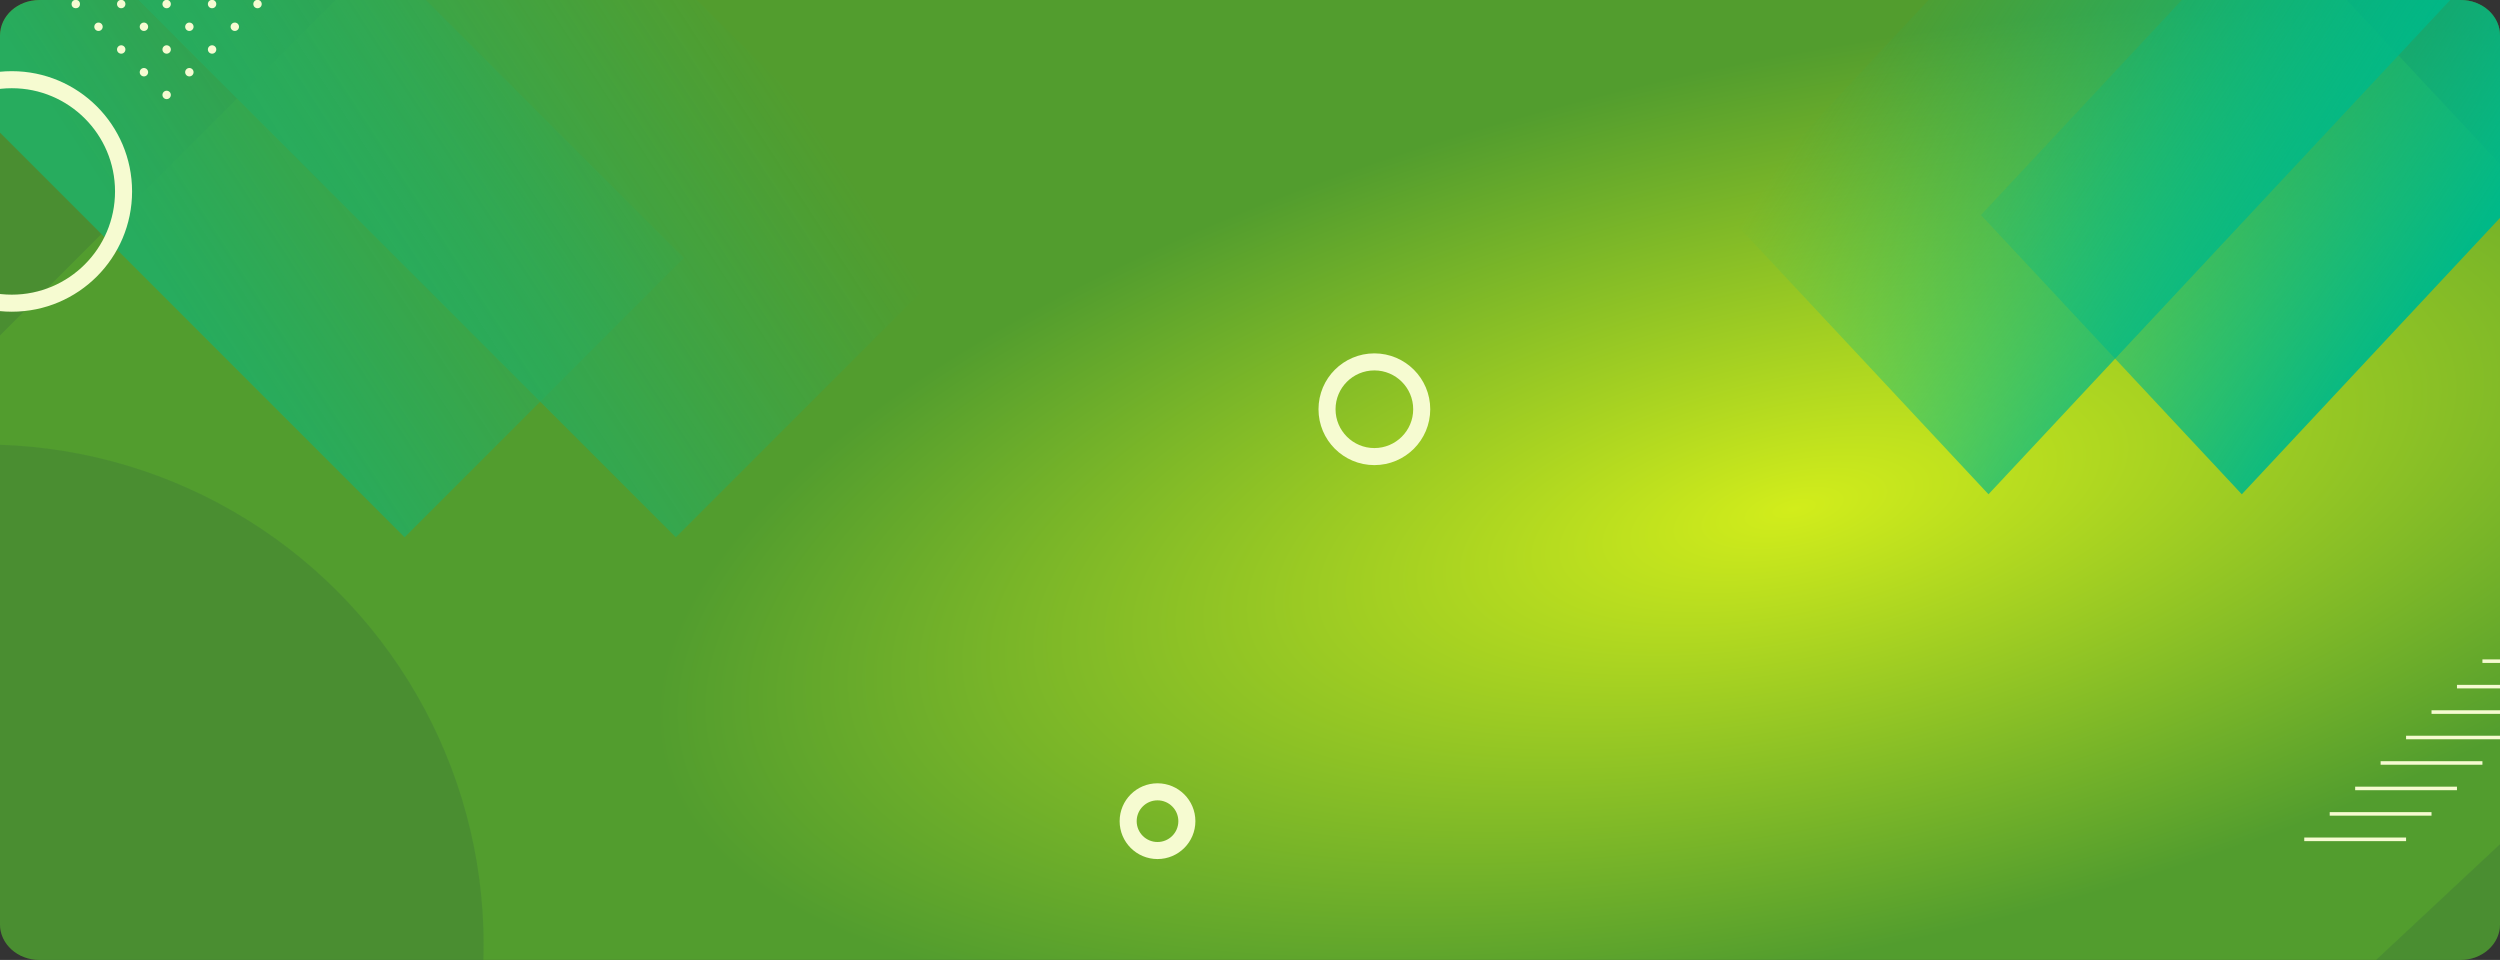 <svg xmlns="http://www.w3.org/2000/svg" xmlns:xlink="http://www.w3.org/1999/xlink" width="1320" height="506.835" viewBox="0 0 1320 506.835">
  <rect x="0" y="0" width="1320" height="506.835" fill="#333333" stroke="none"/>
  <defs>
    <radialGradient id="radial-gradient" cx="0.717" cy="0.531" r="0.587" gradientTransform="matrix(0.58, -0.815, 0.512, 0.365, 0.029, 0.922)" gradientUnits="objectBoundingBox">
      <stop offset="0" stop-color="#d2ed1b"/>
      <stop offset="1" stop-color="#529d2e"/>
    </radialGradient>
    <clipPath id="clip-path">
      <path id="Rectangle_652" data-name="Rectangle 652" d="M1299.213,0H20.787C9.307,0,0,8.4,0,18.772V488.063c0,10.367,9.307,18.772,20.787,18.772H1299.213c11.48,0,20.787-8.4,20.787-18.772V18.772C1320,8.4,1310.693,0,1299.213,0Z" transform="translate(144.333 70)" fill="url(#radial-gradient)"/>
    </clipPath>
    <linearGradient id="linear-gradient" x1="-0.192" y1="0.448" x2="0.908" y2="0.95" gradientUnits="objectBoundingBox">
      <stop offset="0" stop-color="#00b988"/>
      <stop offset="1" stop-color="#00b988" stop-opacity="0"/>
    </linearGradient>
    <linearGradient id="linear-gradient-2" x1="0.119" y1="0.4" x2="1.219" y2="0.902" xlink:href="#linear-gradient"/>
    <linearGradient id="linear-gradient-3" x1="-0.192" y1="0.552" x2="0.908" y2="0.05" xlink:href="#linear-gradient"/>
    <linearGradient id="linear-gradient-4" x1="0.119" y1="0.6" x2="1.219" y2="0.098" xlink:href="#linear-gradient"/>
  </defs>
  <g id="Grupo_879797" data-name="Grupo 879797" transform="translate(-140 -70)">
    <path id="Trazado_599959" data-name="Trazado 599959" d="M576.3,168.785l-24.368,2.269,8.969,8.969-20.746,20.746a2.893,2.893,0,1,0,4.092,4.092l20.746-20.745,9.039,9.04Z" transform="translate(-297.639 -49.708)" fill="#fcd03e"/>
    <path id="Trazado_599960" data-name="Trazado 599960" d="M417.434,292.224l-36.605,3.408L394.3,309.1l-31.164,31.164a4.346,4.346,0,1,0,6.146,6.146l31.164-31.164,13.578,13.582Z" transform="translate(497.803 97.509)" fill="#529d2e"/>
    <path id="Trazado_599964" data-name="Trazado 599964" d="M576.3,168.785l-24.368,2.269,8.969,8.969-20.746,20.746a2.893,2.893,0,1,0,4.092,4.092l20.746-20.745,9.039,9.04Z" transform="translate(439.367 42.459)" fill="#fcd03e"/>
    <path id="Rectangle_652-2" data-name="Rectangle 652" d="M1299.213,0H20.787C9.307,0,0,8.4,0,18.772V488.063c0,10.367,9.307,18.772,20.787,18.772H1299.213c11.48,0,20.787-8.4,20.787-18.772V18.772C1320,8.4,1310.693,0,1299.213,0Z" transform="translate(140 70)" fill="url(#radial-gradient)"/>
    <g id="Enmascarar_grupo_700428" data-name="Enmascarar grupo 700428" transform="translate(-4.333)" clip-path="url(#clip-path)">
      <g id="Grupo_877998" data-name="Grupo 877998" transform="translate(135.557 69.539)" opacity="0.53" style="mix-blend-mode: multiply;isolation: isolate">
        <rect id="Rectángulo_297811" data-name="Rectángulo 297811" width="439.795" height="286.766" transform="translate(-231.987 12.811) rotate(-45)" fill="#071452" opacity="0.2" style="mix-blend-mode: overlay;isolation: isolate"/>
        <rect id="Rectángulo_297812" data-name="Rectángulo 297812" width="208.538" height="457.303" transform="matrix(0.707, -0.707, 0.707, 0.707, 42.293, -39.162)" fill="url(#linear-gradient)"/>
        <rect id="Rectángulo_297813" data-name="Rectángulo 297813" width="208.539" height="457.303" transform="matrix(0.707, -0.707, 0.707, 0.707, -100.89, -39.161)" fill="url(#linear-gradient-2)"/>
        <circle id="Elipse_7521" data-name="Elipse 7521" cx="264.159" cy="264.159" r="264.159" transform="translate(-264.159 235.143)" fill="#071452" opacity="0.2" style="mix-blend-mode: overlay;isolation: isolate"/>
      </g>
      <g id="Grupo_877999" data-name="Grupo 877999" transform="translate(1320.667 46.772)" style="mix-blend-mode: multiply;isolation: isolate">
        <path id="Trazado_599836" data-name="Trazado 599836" d="M0,291.807l425.309,14.486L415.863,28.972-9.446,14.486Z" transform="translate(225.514 219.149) rotate(-135)" fill="#071452" opacity="0.2" style="mix-blend-mode: overlay;isolation: isolate"/>
        <path id="Trazado_599837" data-name="Trazado 599837" d="M0,449.11l201.669,6.869L186.606,13.738-15.063,6.869Z" transform="matrix(-0.707, -0.707, 0.707, -0.707, -141.919, 278.415)" fill="url(#linear-gradient-3)"/>
        <path id="Trazado_599838" data-name="Trazado 599838" d="M0,449.11l201.669,6.869L186.607,13.738-15.063,6.869Z" transform="matrix(-0.707, -0.707, 0.707, -0.707, -8.168, 278.417)" fill="url(#linear-gradient-4)"/>
      </g>
      <g id="Grupo_878000" data-name="Grupo 878000" transform="translate(1309.444 635.996) rotate(90)" opacity="0.53" style="mix-blend-mode: multiply;isolation: isolate">
        <path id="Trazado_599839" data-name="Trazado 599839" d="M5.719,167.9l257.49,8.77L257.49,8.77,0,0Z" transform="translate(36.425 12.867) rotate(-135)" fill="#071452" opacity="0.2" style="mix-blend-mode: overlay;isolation: isolate"/>
        <path id="Trazado_599840" data-name="Trazado 599840" d="M9.119,267.741,131.214,271.9,122.095,4.159,0,0Z" transform="matrix(-0.707, -0.707, 0.707, -0.707, -186.882, 54.413)" fill="url(#linear-gradient-3)"/>
        <path id="Trazado_599841" data-name="Trazado 599841" d="M9.119,267.742,131.214,271.9,122.095,4.159,0,0Z" transform="matrix(-0.707, -0.707, 0.707, -0.707, -105.907, 54.414)" fill="url(#linear-gradient-4)"/>
      </g>
      <g id="Grupo_878014" data-name="Grupo 878014" transform="translate(109.801 17.255)">
        <g id="Grupo_878001" data-name="Grupo 878001" transform="translate(1101 -16)">
          <line id="Línea_282" data-name="Línea 282" x2="53.755" transform="translate(150.18 511.912)" fill="none" stroke="#f6fbd1" stroke-miterlimit="10" stroke-width="1.872"/>
          <line id="Línea_283" data-name="Línea 283" x2="53.755" transform="translate(163.62 498.474)" fill="none" stroke="#f6fbd1" stroke-miterlimit="10" stroke-width="1.872"/>
          <line id="Línea_284" data-name="Línea 284" x2="53.756" transform="translate(177.057 485.034)" fill="none" stroke="#f6fbd1" stroke-miterlimit="10" stroke-width="1.872"/>
          <line id="Línea_285" data-name="Línea 285" x2="53.754" transform="translate(190.496 471.596)" fill="none" stroke="#f6fbd1" stroke-miterlimit="10" stroke-width="1.872"/>
          <line id="Línea_286" data-name="Línea 286" x2="53.754" transform="translate(203.935 458.157)" fill="none" stroke="#f6fbd1" stroke-miterlimit="10" stroke-width="1.872"/>
          <line id="Línea_287" data-name="Línea 287" x2="53.754" transform="translate(217.374 444.719)" fill="none" stroke="#f6fbd1" stroke-miterlimit="10" stroke-width="1.872"/>
          <line id="Línea_288" data-name="Línea 288" x2="53.753" transform="translate(230.813 431.279)" fill="none" stroke="#f6fbd1" stroke-miterlimit="10" stroke-width="1.872"/>
          <line id="Línea_289" data-name="Línea 289" x2="53.754" transform="translate(244.252 417.841)" fill="none" stroke="#f6fbd1" stroke-miterlimit="10" stroke-width="1.872"/>
          <line id="Línea_290" data-name="Línea 290" x2="53.756" transform="translate(257.689 404.402)" fill="none" stroke="#f6fbd1" stroke-miterlimit="10" stroke-width="1.872"/>
          <line id="Línea_291" data-name="Línea 291" x2="53.754" transform="translate(271.129 390.964)" fill="none" stroke="#f6fbd1" stroke-miterlimit="10" stroke-width="1.872"/>
          <line id="Línea_292" data-name="Línea 292" x2="53.756" transform="translate(284.566 377.524)" fill="none" stroke="#f6fbd1" stroke-miterlimit="10" stroke-width="1.872"/>
          <line id="Línea_293" data-name="Línea 293" x2="53.756" transform="translate(298.006 364.087)" fill="none" stroke="#f6fbd1" stroke-miterlimit="10" stroke-width="1.872"/>
          <line id="Línea_294" data-name="Línea 294" x2="53.754" transform="translate(311.445 350.647)" fill="none" stroke="#f6fbd1" stroke-miterlimit="10" stroke-width="1.872"/>
        </g>
        <circle id="Elipse_7522" data-name="Elipse 7522" cx="59" cy="59" r="59" transform="translate(-18.231 94.825)" fill="none" stroke="#f6fbd1" stroke-miterlimit="10" stroke-width="9"/>
        <circle id="Elipse_7523" data-name="Elipse 7523" cx="25" cy="25" r="25" transform="translate(735.199 243.825)" fill="none" stroke="#f6fbd1" stroke-miterlimit="10" stroke-width="9"/>
        <circle id="Elipse_7524" data-name="Elipse 7524" cx="15.5" cy="15.5" r="15.5" transform="translate(630.199 470.825)" fill="none" stroke="#f6fbd1" stroke-miterlimit="10" stroke-width="9"/>
        <g id="Grupo_878013" data-name="Grupo 878013">
          <g id="Grupo_878002" data-name="Grupo 878002">
            <path id="Trazado_599842" data-name="Trazado 599842" d="M120.959-135.478a2.213,2.213,0,0,0,3.129,0,2.212,2.212,0,0,0,0-3.13,2.214,2.214,0,0,0-3.129,0A2.214,2.214,0,0,0,120.959-135.478Z" fill="#f6fbd1"/>
            <path id="Trazado_599843" data-name="Trazado 599843" d="M108.963-123.483a2.214,2.214,0,0,0,3.13,0,2.213,2.213,0,0,0,0-3.129,2.214,2.214,0,0,0-3.13,0A2.214,2.214,0,0,0,108.963-123.483Z" fill="#f6fbd1"/>
            <path id="Trazado_599844" data-name="Trazado 599844" d="M96.968-111.487a2.213,2.213,0,0,0,3.13,0,2.214,2.214,0,0,0,0-3.129,2.213,2.213,0,0,0-3.129,0A2.214,2.214,0,0,0,96.968-111.487Z" fill="#f6fbd1"/>
            <path id="Trazado_599845" data-name="Trazado 599845" d="M84.973-99.492a2.211,2.211,0,0,0,3.129,0,2.213,2.213,0,0,0,0-3.13,2.214,2.214,0,0,0-3.129,0A2.214,2.214,0,0,0,84.973-99.492Z" fill="#f6fbd1"/>
            <path id="Trazado_599846" data-name="Trazado 599846" d="M72.978-87.5a2.213,2.213,0,0,0,3.13,0,2.216,2.216,0,0,0,0-3.13,2.214,2.214,0,0,0-3.13,0A2.214,2.214,0,0,0,72.978-87.5Z" fill="#f6fbd1"/>
            <path id="Trazado_599847" data-name="Trazado 599847" d="M60.983-75.5a2.211,2.211,0,0,0,3.129,0,2.212,2.212,0,0,0,0-3.128,2.211,2.211,0,0,0-3.129,0A2.21,2.21,0,0,0,60.983-75.5Z" fill="#f6fbd1"/>
            <path id="Trazado_599848" data-name="Trazado 599848" d="M48.987-63.506a2.214,2.214,0,0,0,3.129,0,2.213,2.213,0,0,0,0-3.129,2.212,2.212,0,0,0-3.129,0A2.211,2.211,0,0,0,48.987-63.506Z" fill="#f6fbd1"/>
            <path id="Trazado_599849" data-name="Trazado 599849" d="M36.992-51.51a2.215,2.215,0,0,0,3.13,0,2.216,2.216,0,0,0,0-3.13,2.214,2.214,0,0,0-3.13,0A2.212,2.212,0,0,0,36.992-51.51Z" fill="#f6fbd1"/>
            <path id="Trazado_599850" data-name="Trazado 599850" d="M25-39.514a2.217,2.217,0,0,0,3.13,0,2.215,2.215,0,0,0,0-3.131,2.215,2.215,0,0,0-3.13,0A2.214,2.214,0,0,0,25-39.514Z" fill="#f6fbd1"/>
            <path id="Trazado_599851" data-name="Trazado 599851" d="M13-27.519a2.215,2.215,0,0,0,3.13,0,2.213,2.213,0,0,0,0-3.129,2.214,2.214,0,0,0-3.128,0A2.215,2.215,0,0,0,13-27.519Z" fill="#f6fbd1"/>
            <path id="Trazado_599852" data-name="Trazado 599852" d="M1-15.524a2.216,2.216,0,0,0,3.13,0,2.215,2.215,0,0,0,0-3.13,2.215,2.215,0,0,0-3.13,0A2.214,2.214,0,0,0,1-15.524Z" fill="#f6fbd1"/>
          </g>
          <g id="Grupo_878003" data-name="Grupo 878003">
            <path id="Trazado_599853" data-name="Trazado 599853" d="M132.956-123.482a2.213,2.213,0,0,0,3.128,0,2.213,2.213,0,0,0,0-3.13,2.212,2.212,0,0,0-3.128,0A2.211,2.211,0,0,0,132.956-123.482Z" fill="#f6fbd1"/>
            <path id="Trazado_599854" data-name="Trazado 599854" d="M120.959-111.487a2.214,2.214,0,0,0,3.13,0,2.213,2.213,0,0,0,0-3.13,2.215,2.215,0,0,0-3.13,0A2.215,2.215,0,0,0,120.959-111.487Z" fill="#f6fbd1"/>
            <path id="Trazado_599855" data-name="Trazado 599855" d="M108.963-99.491a2.214,2.214,0,0,0,3.131,0,2.215,2.215,0,0,0,0-3.13,2.214,2.214,0,0,0-3.129,0A2.216,2.216,0,0,0,108.963-99.491Z" fill="#f6fbd1"/>
            <path id="Trazado_599856" data-name="Trazado 599856" d="M96.969-87.5a2.212,2.212,0,0,0,3.129,0,2.214,2.214,0,0,0,0-3.13,2.213,2.213,0,0,0-3.129,0A2.213,2.213,0,0,0,96.969-87.5Z" fill="#f6fbd1"/>
            <path id="Trazado_599857" data-name="Trazado 599857" d="M84.974-75.5a2.212,2.212,0,0,0,3.13,0,2.213,2.213,0,0,0,0-3.128,2.212,2.212,0,0,0-3.13,0A2.211,2.211,0,0,0,84.974-75.5Z" fill="#f6fbd1"/>
            <path id="Trazado_599858" data-name="Trazado 599858" d="M72.978-63.505a2.215,2.215,0,0,0,3.13,0,2.214,2.214,0,0,0,0-3.129,2.212,2.212,0,0,0-3.13,0A2.213,2.213,0,0,0,72.978-63.505Z" fill="#f6fbd1"/>
            <path id="Trazado_599859" data-name="Trazado 599859" d="M60.983-51.51a2.214,2.214,0,0,0,3.129,0,2.215,2.215,0,0,0,0-3.13,2.213,2.213,0,0,0-3.129,0A2.213,2.213,0,0,0,60.983-51.51Z" fill="#f6fbd1"/>
            <path id="Trazado_599860" data-name="Trazado 599860" d="M48.988-39.514a2.216,2.216,0,0,0,3.13,0,2.216,2.216,0,0,0,0-3.13,2.214,2.214,0,0,0-3.13,0A2.212,2.212,0,0,0,48.988-39.514Z" fill="#f6fbd1"/>
            <path id="Trazado_599861" data-name="Trazado 599861" d="M36.992-27.519a2.216,2.216,0,0,0,3.13,0,2.215,2.215,0,0,0,0-3.13,2.214,2.214,0,0,0-3.13,0A2.212,2.212,0,0,0,36.992-27.519Z" fill="#f6fbd1"/>
            <path id="Trazado_599862" data-name="Trazado 599862" d="M25-15.524a2.215,2.215,0,0,0,3.13,0,2.214,2.214,0,0,0,0-3.129,2.214,2.214,0,0,0-3.129,0A2.212,2.212,0,0,0,25-15.524Z" fill="#f6fbd1"/>
            <path id="Trazado_599863" data-name="Trazado 599863" d="M13-3.528a2.216,2.216,0,0,0,3.13,0,2.215,2.215,0,0,0,0-3.13,2.214,2.214,0,0,0-3.13,0A2.214,2.214,0,0,0,13-3.528Z" fill="#f6fbd1"/>
          </g>
          <g id="Grupo_878004" data-name="Grupo 878004">
            <path id="Trazado_599864" data-name="Trazado 599864" d="M144.95-111.488a2.213,2.213,0,0,0,3.13,0,2.214,2.214,0,0,0,0-3.13,2.215,2.215,0,0,0-3.13,0A2.213,2.213,0,0,0,144.95-111.488Z" fill="#f6fbd1"/>
            <path id="Trazado_599865" data-name="Trazado 599865" d="M132.955-99.493a2.21,2.21,0,0,0,3.129,0,2.212,2.212,0,0,0,0-3.13,2.214,2.214,0,0,0-3.129,0A2.212,2.212,0,0,0,132.955-99.493Z" fill="#f6fbd1"/>
            <path id="Trazado_599866" data-name="Trazado 599866" d="M120.958-87.5a2.212,2.212,0,0,0,3.131,0,2.211,2.211,0,0,0,0-3.13,2.214,2.214,0,0,0-3.129,0A2.215,2.215,0,0,0,120.958-87.5Z" fill="#f6fbd1"/>
            <path id="Trazado_599867" data-name="Trazado 599867" d="M108.963-75.5a2.211,2.211,0,0,0,3.13,0,2.211,2.211,0,0,0,0-3.129,2.212,2.212,0,0,0-3.129,0A2.213,2.213,0,0,0,108.963-75.5Z" fill="#f6fbd1"/>
            <path id="Trazado_599868" data-name="Trazado 599868" d="M96.969-63.506a2.213,2.213,0,0,0,3.13,0,2.213,2.213,0,0,0,0-3.13,2.214,2.214,0,0,0-3.129,0A2.214,2.214,0,0,0,96.969-63.506Z" fill="#f6fbd1"/>
            <path id="Trazado_599869" data-name="Trazado 599869" d="M84.973-51.51a2.214,2.214,0,0,0,3.13,0,2.213,2.213,0,0,0,0-3.13,2.214,2.214,0,0,0-3.129,0A2.215,2.215,0,0,0,84.973-51.51Z" fill="#f6fbd1"/>
            <path id="Trazado_599870" data-name="Trazado 599870" d="M72.977-39.515a2.215,2.215,0,0,0,3.13,0,2.213,2.213,0,0,0,0-3.13,2.214,2.214,0,0,0-3.129,0A2.214,2.214,0,0,0,72.977-39.515Z" fill="#f6fbd1"/>
            <path id="Trazado_599871" data-name="Trazado 599871" d="M60.983-27.52a2.213,2.213,0,0,0,3.129,0,2.215,2.215,0,0,0,0-3.131,2.215,2.215,0,0,0-3.129,0A2.214,2.214,0,0,0,60.983-27.52Z" fill="#f6fbd1"/>
            <path id="Trazado_599872" data-name="Trazado 599872" d="M48.987-15.524a2.215,2.215,0,0,0,3.13,0,2.215,2.215,0,0,0,0-3.131,2.216,2.216,0,0,0-3.13,0A2.214,2.214,0,0,0,48.987-15.524Z" fill="#f6fbd1"/>
            <path id="Trazado_599873" data-name="Trazado 599873" d="M36.991-3.529a2.215,2.215,0,0,0,3.131,0,2.215,2.215,0,0,0,0-3.13,2.214,2.214,0,0,0-3.129,0A2.213,2.213,0,0,0,36.991-3.529Z" fill="#f6fbd1"/>
            <path id="Trazado_599874" data-name="Trazado 599874" d="M25,8.466a2.213,2.213,0,1,0,0-3.129A2.211,2.211,0,0,0,25,8.466Z" fill="#f6fbd1"/>
          </g>
          <g id="Grupo_878005" data-name="Grupo 878005">
            <path id="Trazado_599875" data-name="Trazado 599875" d="M156.946-99.492a2.212,2.212,0,0,0,3.13,0,2.216,2.216,0,0,0,0-3.13,2.215,2.215,0,0,0-3.13,0A2.212,2.212,0,0,0,156.946-99.492Z" fill="#f6fbd1"/>
            <path id="Trazado_599876" data-name="Trazado 599876" d="M144.951-87.5a2.211,2.211,0,0,0,3.129,0,2.213,2.213,0,0,0,0-3.129,2.212,2.212,0,0,0-3.129,0A2.211,2.211,0,0,0,144.951-87.5Z" fill="#f6fbd1"/>
            <path id="Trazado_599877" data-name="Trazado 599877" d="M132.955-75.5a2.211,2.211,0,0,0,3.129,0,2.21,2.21,0,0,0,0-3.128,2.21,2.21,0,0,0-3.128,0A2.211,2.211,0,0,0,132.955-75.5Z" fill="#f6fbd1"/>
            <path id="Trazado_599878" data-name="Trazado 599878" d="M120.959-63.505a2.213,2.213,0,0,0,3.129,0,2.21,2.21,0,0,0,0-3.129,2.211,2.211,0,0,0-3.129,0A2.212,2.212,0,0,0,120.959-63.505Z" fill="#f6fbd1"/>
            <path id="Trazado_599879" data-name="Trazado 599879" d="M108.965-51.51a2.214,2.214,0,0,0,3.129,0,2.214,2.214,0,0,0,0-3.13,2.213,2.213,0,0,0-3.129,0A2.212,2.212,0,0,0,108.965-51.51Z" fill="#f6fbd1"/>
            <path id="Trazado_599880" data-name="Trazado 599880" d="M96.969-39.514a2.214,2.214,0,0,0,3.129,0,2.214,2.214,0,0,0,0-3.13,2.213,2.213,0,0,0-3.129,0A2.213,2.213,0,0,0,96.969-39.514Z" fill="#f6fbd1"/>
            <path id="Trazado_599881" data-name="Trazado 599881" d="M84.973-27.519a2.214,2.214,0,0,0,3.129,0,2.212,2.212,0,0,0,0-3.129,2.213,2.213,0,0,0-3.129,0A2.214,2.214,0,0,0,84.973-27.519Z" fill="#f6fbd1"/>
            <path id="Trazado_599882" data-name="Trazado 599882" d="M72.978-15.524a2.215,2.215,0,0,0,3.13,0,2.216,2.216,0,0,0,0-3.13,2.215,2.215,0,0,0-3.13,0A2.214,2.214,0,0,0,72.978-15.524Z" fill="#f6fbd1"/>
            <path id="Trazado_599883" data-name="Trazado 599883" d="M60.983-3.528a2.214,2.214,0,0,0,3.129,0,2.215,2.215,0,0,0,0-3.131,2.213,2.213,0,0,0-3.129,0A2.214,2.214,0,0,0,60.983-3.528Z" fill="#f6fbd1"/>
            <path id="Trazado_599884" data-name="Trazado 599884" d="M48.987,8.467a2.213,2.213,0,1,0,0-3.13A2.212,2.212,0,0,0,48.987,8.467Z" fill="#f6fbd1"/>
            <path id="Trazado_599885" data-name="Trazado 599885" d="M36.992,20.462a2.213,2.213,0,1,0,0-3.129A2.212,2.212,0,0,0,36.992,20.462Z" fill="#f6fbd1"/>
          </g>
          <g id="Grupo_878006" data-name="Grupo 878006">
            <path id="Trazado_599886" data-name="Trazado 599886" d="M168.941-87.5a2.212,2.212,0,0,0,3.13,0,2.214,2.214,0,0,0,0-3.129,2.214,2.214,0,0,0-3.13,0A2.213,2.213,0,0,0,168.941-87.5Z" fill="#f6fbd1"/>
            <path id="Trazado_599887" data-name="Trazado 599887" d="M156.946-75.5a2.212,2.212,0,0,0,3.13,0,2.213,2.213,0,0,0,0-3.128,2.212,2.212,0,0,0-3.13,0A2.21,2.21,0,0,0,156.946-75.5Z" fill="#f6fbd1"/>
            <path id="Trazado_599888" data-name="Trazado 599888" d="M144.95-63.505a2.214,2.214,0,0,0,3.13,0,2.213,2.213,0,0,0,0-3.129,2.213,2.213,0,0,0-3.129,0A2.213,2.213,0,0,0,144.95-63.505Z" fill="#f6fbd1"/>
            <path id="Trazado_599889" data-name="Trazado 599889" d="M132.955-51.51a2.213,2.213,0,0,0,3.129,0,2.212,2.212,0,0,0,0-3.129,2.212,2.212,0,0,0-3.129,0A2.211,2.211,0,0,0,132.955-51.51Z" fill="#f6fbd1"/>
            <path id="Trazado_599890" data-name="Trazado 599890" d="M120.959-39.515a2.215,2.215,0,0,0,3.13,0,2.212,2.212,0,0,0,0-3.13,2.216,2.216,0,0,0-3.13,0A2.215,2.215,0,0,0,120.959-39.515Z" fill="#f6fbd1"/>
            <path id="Trazado_599891" data-name="Trazado 599891" d="M108.963-27.519a2.216,2.216,0,0,0,3.13,0,2.213,2.213,0,0,0,0-3.13,2.215,2.215,0,0,0-3.13,0A2.216,2.216,0,0,0,108.963-27.519Z" fill="#f6fbd1"/>
            <path id="Trazado_599892" data-name="Trazado 599892" d="M96.969-15.524a2.214,2.214,0,0,0,3.129,0,2.214,2.214,0,0,0,0-3.129,2.214,2.214,0,0,0-3.13,0A2.214,2.214,0,0,0,96.969-15.524Z" fill="#f6fbd1"/>
            <path id="Trazado_599893" data-name="Trazado 599893" d="M84.973-3.529a2.214,2.214,0,0,0,3.13,0,2.214,2.214,0,0,0,0-3.13,2.216,2.216,0,0,0-3.13,0A2.215,2.215,0,0,0,84.973-3.529Z" fill="#f6fbd1"/>
            <path id="Trazado_599894" data-name="Trazado 599894" d="M72.977,8.467a2.214,2.214,0,1,0,0-3.13A2.213,2.213,0,0,0,72.977,8.467Z" fill="#f6fbd1"/>
            <path id="Trazado_599895" data-name="Trazado 599895" d="M60.983,20.462a2.213,2.213,0,1,0,0-3.129A2.21,2.21,0,0,0,60.983,20.462Z" fill="#f6fbd1"/>
            <path id="Trazado_599896" data-name="Trazado 599896" d="M48.987,32.458a2.213,2.213,0,1,0,0-3.13A2.214,2.214,0,0,0,48.987,32.458Z" fill="#f6fbd1"/>
          </g>
          <g id="Grupo_878007" data-name="Grupo 878007">
            <circle id="Elipse_7525" data-name="Elipse 7525" cx="2.213" cy="2.213" r="2.213" transform="translate(180.288 -79.279)" fill="#f6fbd1"/>
            <path id="Trazado_599897" data-name="Trazado 599897" d="M168.941-63.506a2.214,2.214,0,0,0,3.13,0,2.214,2.214,0,0,0,0-3.129,2.214,2.214,0,0,0-3.13,0A2.213,2.213,0,0,0,168.941-63.506Z" fill="#f6fbd1"/>
            <path id="Trazado_599898" data-name="Trazado 599898" d="M156.945-51.51a2.216,2.216,0,0,0,3.131,0,2.216,2.216,0,0,0,0-3.13,2.214,2.214,0,0,0-3.13,0A2.213,2.213,0,0,0,156.945-51.51Z" fill="#f6fbd1"/>
            <path id="Trazado_599899" data-name="Trazado 599899" d="M144.95-39.514a2.216,2.216,0,0,0,3.13,0,2.215,2.215,0,0,0,0-3.13,2.214,2.214,0,0,0-3.13,0A2.214,2.214,0,0,0,144.95-39.514Z" fill="#f6fbd1"/>
            <path id="Trazado_599900" data-name="Trazado 599900" d="M132.956-27.52a2.211,2.211,0,0,0,3.128,0,2.212,2.212,0,0,0,0-3.13,2.213,2.213,0,0,0-3.128,0A2.211,2.211,0,0,0,132.956-27.52Z" fill="#f6fbd1"/>
            <path id="Trazado_599901" data-name="Trazado 599901" d="M120.959-15.524a2.214,2.214,0,0,0,3.129,0,2.211,2.211,0,0,0,0-3.13,2.214,2.214,0,0,0-3.129,0A2.214,2.214,0,0,0,120.959-15.524Z" fill="#f6fbd1"/>
            <path id="Trazado_599902" data-name="Trazado 599902" d="M108.963-3.529a2.214,2.214,0,0,0,3.129,0,2.213,2.213,0,0,0,0-3.13,2.213,2.213,0,0,0-3.129,0A2.214,2.214,0,0,0,108.963-3.529Z" fill="#f6fbd1"/>
            <path id="Trazado_599903" data-name="Trazado 599903" d="M96.969,8.466a2.213,2.213,0,1,0,0-3.129A2.21,2.21,0,0,0,96.969,8.466Z" fill="#f6fbd1"/>
            <path id="Trazado_599904" data-name="Trazado 599904" d="M84.973,20.462a2.213,2.213,0,1,0,0-3.129A2.212,2.212,0,0,0,84.973,20.462Z" fill="#f6fbd1"/>
            <path id="Trazado_599905" data-name="Trazado 599905" d="M72.977,32.458a2.213,2.213,0,1,0,0-3.13A2.214,2.214,0,0,0,72.977,32.458Z" fill="#f6fbd1"/>
            <path id="Trazado_599906" data-name="Trazado 599906" d="M60.983,44.453a2.213,2.213,0,1,0,0-3.129A2.213,2.213,0,0,0,60.983,44.453Z" fill="#f6fbd1"/>
          </g>
          <g id="Grupo_878008" data-name="Grupo 878008">
            <path id="Trazado_599907" data-name="Trazado 599907" d="M192.932-63.505a2.214,2.214,0,0,0,3.13,0,2.214,2.214,0,0,0,0-3.129,2.213,2.213,0,0,0-3.13,0A2.214,2.214,0,0,0,192.932-63.505Z" fill="#f6fbd1"/>
            <path id="Trazado_599908" data-name="Trazado 599908" d="M180.937-51.51a2.214,2.214,0,0,0,3.13,0,2.214,2.214,0,0,0,0-3.129,2.213,2.213,0,0,0-3.13,0A2.213,2.213,0,0,0,180.937-51.51Z" fill="#f6fbd1"/>
            <path id="Trazado_599909" data-name="Trazado 599909" d="M168.941-39.514a2.215,2.215,0,0,0,3.13,0,2.214,2.214,0,0,0,0-3.13,2.213,2.213,0,0,0-3.129,0A2.214,2.214,0,0,0,168.941-39.514Z" fill="#f6fbd1"/>
            <path id="Trazado_599910" data-name="Trazado 599910" d="M156.946-27.519a2.214,2.214,0,0,0,3.13,0,2.214,2.214,0,0,0,0-3.129,2.214,2.214,0,0,0-3.13,0A2.211,2.211,0,0,0,156.946-27.519Z" fill="#f6fbd1"/>
            <path id="Trazado_599911" data-name="Trazado 599911" d="M144.952-15.524a2.214,2.214,0,0,0,3.129,0,2.214,2.214,0,0,0,0-3.13,2.214,2.214,0,0,0-3.129,0A2.21,2.21,0,0,0,144.952-15.524Z" fill="#f6fbd1"/>
            <circle id="Elipse_7526" data-name="Elipse 7526" cx="2.213" cy="2.213" r="2.213" transform="translate(132.307 -7.306)" fill="#f6fbd1"/>
            <path id="Trazado_599912" data-name="Trazado 599912" d="M120.959,8.467a2.213,2.213,0,1,0,0-3.129A2.212,2.212,0,0,0,120.959,8.467Z" fill="#f6fbd1"/>
            <path id="Trazado_599913" data-name="Trazado 599913" d="M108.965,20.462a2.213,2.213,0,1,0,0-3.129A2.211,2.211,0,0,0,108.965,20.462Z" fill="#f6fbd1"/>
            <path id="Trazado_599914" data-name="Trazado 599914" d="M96.969,32.458a2.213,2.213,0,1,0,0-3.129A2.213,2.213,0,0,0,96.969,32.458Z" fill="#f6fbd1"/>
            <path id="Trazado_599915" data-name="Trazado 599915" d="M84.973,44.454a2.213,2.213,0,1,0,0-3.13A2.214,2.214,0,0,0,84.973,44.454Z" fill="#f6fbd1"/>
            <circle id="Elipse_7527" data-name="Elipse 7527" cx="2.213" cy="2.213" r="2.213" transform="translate(72.33 52.671)" fill="#f6fbd1"/>
          </g>
          <g id="Grupo_878009" data-name="Grupo 878009">
            <path id="Trazado_599916" data-name="Trazado 599916" d="M204.927-51.51a2.214,2.214,0,0,0,3.129,0,2.214,2.214,0,0,0,0-3.129,2.213,2.213,0,0,0-3.13,0A2.214,2.214,0,0,0,204.927-51.51Z" fill="#f6fbd1"/>
            <path id="Trazado_599917" data-name="Trazado 599917" d="M192.932-39.514a2.214,2.214,0,0,0,3.129,0,2.214,2.214,0,0,0,0-3.129,2.214,2.214,0,0,0-3.13,0A2.215,2.215,0,0,0,192.932-39.514Z" fill="#f6fbd1"/>
            <path id="Trazado_599918" data-name="Trazado 599918" d="M180.936-27.519a2.214,2.214,0,0,0,3.13,0,2.214,2.214,0,0,0,0-3.129,2.215,2.215,0,0,0-3.13,0A2.214,2.214,0,0,0,180.936-27.519Z" fill="#f6fbd1"/>
            <path id="Trazado_599919" data-name="Trazado 599919" d="M168.941-15.524a2.214,2.214,0,0,0,3.129,0,2.214,2.214,0,0,0,0-3.129,2.214,2.214,0,0,0-3.13,0A2.213,2.213,0,0,0,168.941-15.524Z" fill="#f6fbd1"/>
            <path id="Trazado_599920" data-name="Trazado 599920" d="M156.947-3.529a2.212,2.212,0,0,0,3.129,0,2.214,2.214,0,0,0,0-3.129,2.214,2.214,0,0,0-3.129,0A2.21,2.21,0,0,0,156.947-3.529Z" fill="#f6fbd1"/>
            <path id="Trazado_599921" data-name="Trazado 599921" d="M144.951,8.467a2.213,2.213,0,1,0,0-3.13A2.211,2.211,0,0,0,144.951,8.467Z" fill="#f6fbd1"/>
            <path id="Trazado_599922" data-name="Trazado 599922" d="M132.956,20.462a2.212,2.212,0,1,0,0-3.129A2.209,2.209,0,0,0,132.956,20.462Z" fill="#f6fbd1"/>
            <path id="Trazado_599923" data-name="Trazado 599923" d="M120.959,32.458a2.213,2.213,0,1,0,0-3.13A2.212,2.212,0,0,0,120.959,32.458Z" fill="#f6fbd1"/>
            <path id="Trazado_599924" data-name="Trazado 599924" d="M108.963,44.454a2.214,2.214,0,1,0,0-3.13A2.214,2.214,0,0,0,108.963,44.454Z" fill="#f6fbd1"/>
            <path id="Trazado_599925" data-name="Trazado 599925" d="M96.969,56.449a2.213,2.213,0,1,0,0-3.13A2.213,2.213,0,0,0,96.969,56.449Z" fill="#f6fbd1"/>
            <path id="Trazado_599926" data-name="Trazado 599926" d="M84.973,68.444a2.213,2.213,0,1,0,0-3.129A2.214,2.214,0,0,0,84.973,68.444Z" fill="#f6fbd1"/>
          </g>
          <g id="Grupo_878010" data-name="Grupo 878010">
            <path id="Trazado_599927" data-name="Trazado 599927" d="M216.922-39.514a2.216,2.216,0,0,0,3.13,0,2.214,2.214,0,0,0,0-3.13,2.214,2.214,0,0,0-3.13,0A2.215,2.215,0,0,0,216.922-39.514Z" fill="#f6fbd1"/>
            <path id="Trazado_599928" data-name="Trazado 599928" d="M204.927-27.519a2.216,2.216,0,0,0,3.13,0,2.216,2.216,0,0,0,0-3.13,2.215,2.215,0,0,0-3.13,0A2.215,2.215,0,0,0,204.927-27.519Z" fill="#f6fbd1"/>
            <path id="Trazado_599929" data-name="Trazado 599929" d="M192.931-15.524a2.216,2.216,0,0,0,3.131,0,2.216,2.216,0,0,0,0-3.13,2.215,2.215,0,0,0-3.13,0A2.215,2.215,0,0,0,192.931-15.524Z" fill="#f6fbd1"/>
            <path id="Trazado_599930" data-name="Trazado 599930" d="M180.936-3.528a2.216,2.216,0,0,0,3.13,0,2.215,2.215,0,0,0,0-3.13,2.214,2.214,0,0,0-3.13,0A2.215,2.215,0,0,0,180.936-3.528Z" fill="#f6fbd1"/>
            <path id="Trazado_599931" data-name="Trazado 599931" d="M168.942,8.466a2.213,2.213,0,1,0,0-3.129A2.21,2.21,0,0,0,168.942,8.466Z" fill="#f6fbd1"/>
            <path id="Trazado_599932" data-name="Trazado 599932" d="M156.946,20.462a2.213,2.213,0,1,0,0-3.129A2.212,2.212,0,0,0,156.946,20.462Z" fill="#f6fbd1"/>
            <path id="Trazado_599933" data-name="Trazado 599933" d="M144.951,32.458a2.213,2.213,0,1,0,0-3.129A2.213,2.213,0,0,0,144.951,32.458Z" fill="#f6fbd1"/>
            <circle id="Elipse_7528" data-name="Elipse 7528" cx="2.212" cy="2.212" r="2.212" transform="translate(132.308 40.676)" fill="#f6fbd1"/>
            <path id="Trazado_599934" data-name="Trazado 599934" d="M120.959,56.449a2.213,2.213,0,1,0,0-3.129A2.214,2.214,0,0,0,120.959,56.449Z" fill="#f6fbd1"/>
            <path id="Trazado_599935" data-name="Trazado 599935" d="M108.963,68.444a2.213,2.213,0,1,0,0-3.13A2.215,2.215,0,0,0,108.963,68.444Z" fill="#f6fbd1"/>
            <path id="Trazado_599936" data-name="Trazado 599936" d="M96.969,80.439a2.213,2.213,0,1,0,0-3.129A2.213,2.213,0,0,0,96.969,80.439Z" fill="#f6fbd1"/>
          </g>
          <g id="Grupo_878011" data-name="Grupo 878011">
            <circle id="Elipse_7529" data-name="Elipse 7529" cx="2.213" cy="2.213" r="2.213" transform="translate(228.27 -31.297)" fill="#f6fbd1"/>
            <path id="Trazado_599937" data-name="Trazado 599937" d="M216.922-15.524a2.216,2.216,0,0,0,3.13,0,2.214,2.214,0,0,0,0-3.13,2.216,2.216,0,0,0-3.13,0A2.216,2.216,0,0,0,216.922-15.524Z" fill="#f6fbd1"/>
            <path id="Trazado_599938" data-name="Trazado 599938" d="M204.927-3.528a2.215,2.215,0,0,0,3.13,0,2.216,2.216,0,0,0,0-3.13,2.216,2.216,0,0,0-3.13,0A2.216,2.216,0,0,0,204.927-3.528Z" fill="#f6fbd1"/>
            <path id="Trazado_599939" data-name="Trazado 599939" d="M192.931,8.467a2.213,2.213,0,1,0,0-3.13A2.212,2.212,0,0,0,192.931,8.467Z" fill="#f6fbd1"/>
            <path id="Trazado_599940" data-name="Trazado 599940" d="M180.937,20.461a2.213,2.213,0,1,0,0-3.128A2.211,2.211,0,0,0,180.937,20.461Z" fill="#f6fbd1"/>
            <path id="Trazado_599941" data-name="Trazado 599941" d="M168.941,32.458a2.213,2.213,0,1,0,0-3.13A2.214,2.214,0,0,0,168.941,32.458Z" fill="#f6fbd1"/>
            <path id="Trazado_599942" data-name="Trazado 599942" d="M156.946,44.453a2.213,2.213,0,1,0,0-3.129A2.214,2.214,0,0,0,156.946,44.453Z" fill="#f6fbd1"/>
            <path id="Trazado_599943" data-name="Trazado 599943" d="M144.951,56.449a2.213,2.213,0,1,0,0-3.13A2.214,2.214,0,0,0,144.951,56.449Z" fill="#f6fbd1"/>
            <path id="Trazado_599944" data-name="Trazado 599944" d="M132.955,68.444a2.213,2.213,0,1,0,0-3.129A2.214,2.214,0,0,0,132.955,68.444Z" fill="#f6fbd1"/>
            <path id="Trazado_599945" data-name="Trazado 599945" d="M120.959,80.439a2.213,2.213,0,1,0,0-3.13A2.214,2.214,0,0,0,120.959,80.439Z" fill="#f6fbd1"/>
            <path id="Trazado_599946" data-name="Trazado 599946" d="M108.963,92.435a2.213,2.213,0,1,0,0-3.13A2.216,2.216,0,0,0,108.963,92.435Z" fill="#f6fbd1"/>
          </g>
          <g id="Grupo_878012" data-name="Grupo 878012">
            <path id="Trazado_599947" data-name="Trazado 599947" d="M240.914-15.524a2.213,2.213,0,0,0,3.128,0,2.212,2.212,0,0,0,0-3.13,2.212,2.212,0,0,0-3.128,0A2.212,2.212,0,0,0,240.914-15.524Z" fill="#f6fbd1"/>
            <path id="Trazado_599948" data-name="Trazado 599948" d="M228.918-3.529a2.213,2.213,0,0,0,3.129,0,2.212,2.212,0,0,0,0-3.13,2.214,2.214,0,0,0-3.129,0A2.214,2.214,0,0,0,228.918-3.529Z" fill="#f6fbd1"/>
            <path id="Trazado_599949" data-name="Trazado 599949" d="M216.922,8.467a2.213,2.213,0,1,0,0-3.13A2.212,2.212,0,0,0,216.922,8.467Z" fill="#f6fbd1"/>
            <path id="Trazado_599950" data-name="Trazado 599950" d="M204.927,20.462a2.213,2.213,0,1,0,0-3.129A2.211,2.211,0,0,0,204.927,20.462Z" fill="#f6fbd1"/>
            <path id="Trazado_599951" data-name="Trazado 599951" d="M192.932,32.457a2.213,2.213,0,1,0,0-3.129A2.213,2.213,0,0,0,192.932,32.457Z" fill="#f6fbd1"/>
            <path id="Trazado_599952" data-name="Trazado 599952" d="M180.936,44.453a2.213,2.213,0,1,0,0-3.129A2.214,2.214,0,0,0,180.936,44.453Z" fill="#f6fbd1"/>
            <path id="Trazado_599953" data-name="Trazado 599953" d="M168.941,56.449a2.213,2.213,0,1,0,0-3.129A2.214,2.214,0,0,0,168.941,56.449Z" fill="#f6fbd1"/>
            <path id="Trazado_599954" data-name="Trazado 599954" d="M156.946,68.444a2.213,2.213,0,1,0,0-3.129A2.215,2.215,0,0,0,156.946,68.444Z" fill="#f6fbd1"/>
            <path id="Trazado_599955" data-name="Trazado 599955" d="M144.95,80.439a2.213,2.213,0,1,0,0-3.128A2.215,2.215,0,0,0,144.95,80.439Z" fill="#f6fbd1"/>
            <path id="Trazado_599956" data-name="Trazado 599956" d="M132.955,92.435a2.213,2.213,0,1,0,0-3.13A2.214,2.214,0,0,0,132.955,92.435Z" fill="#f6fbd1"/>
            <path id="Trazado_599957" data-name="Trazado 599957" d="M120.959,104.43a2.213,2.213,0,1,0,0-3.129A2.214,2.214,0,0,0,120.959,104.43Z" fill="#f6fbd1"/>
          </g>
        </g>
      </g>
    </g>
  </g>
</svg>
